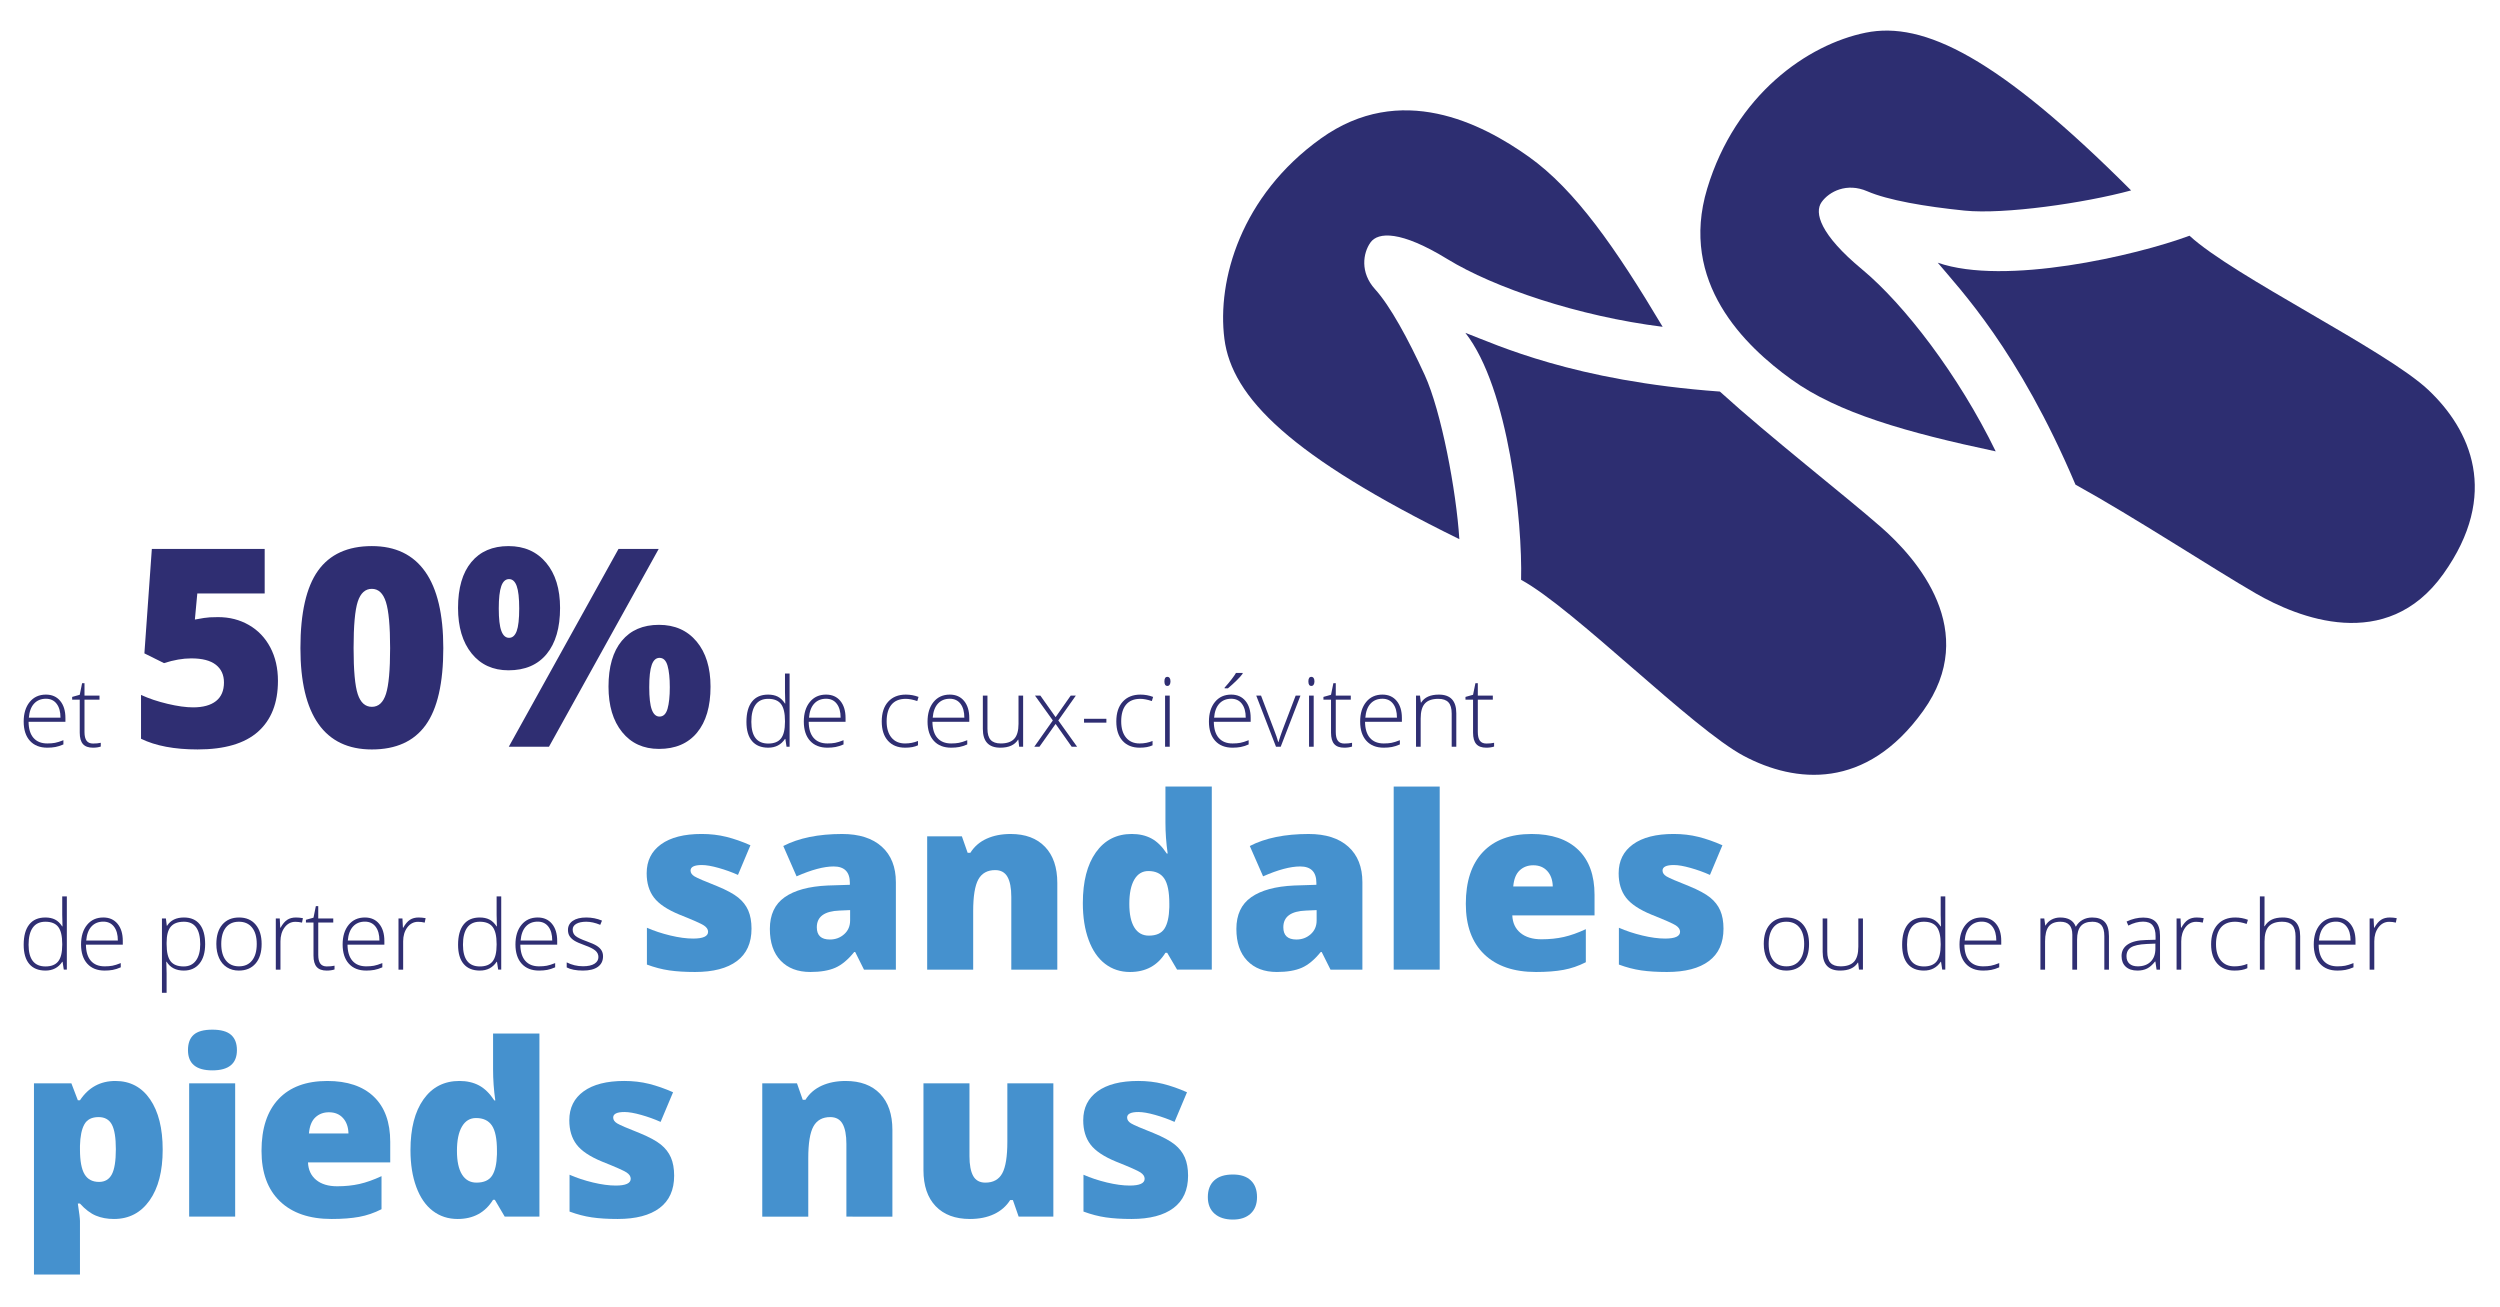 <?xml version="1.0" encoding="utf-8"?>
<!DOCTYPE svg PUBLIC "-//W3C//DTD SVG 1.1//EN" "http://www.w3.org/Graphics/SVG/1.1/DTD/svg11.dtd">
<svg version="1.1" id="Layer_1" xmlns="http://www.w3.org/2000/svg" xmlns:xlink="http://www.w3.org/1999/xlink" x="0px" y="0px"
	 width="415px" height="217px" viewBox="0 0 415 217" enable-background="new 0 0 415 217" xml:space="preserve">
<g>
	<path fill="#2D2E71" d="M276,54.25c-7.75-13-14.5-22.75-22.25-28.25s-21.25-12.5-34.5-3s-17.25,23.5-16,33.25s11,19.5,39,33.25
		c-0.5-8-3-21.25-5.75-27.25s-5.75-11.5-8.25-14.25s-2-6-0.75-7.75s5-2,12.75,2.75S262,52.5,276,54.25z"/>
	<path fill="#2D2E71" d="M285.5,65c8.25,7.5,20.75,17.25,26.75,22.5s16.5,17.25,7,30.5s-21.25,12-29.75,7.5s-28.25-24.5-37-29.25
		c0.25-9.5-2-31.75-9.25-41C248.5,57.25,261.25,63.25,285.5,65z"/>
	<path fill="#2D2E71" d="M331.289,74.928c-14.807-3.14-26.212-6.382-33.919-11.942c-7.707-5.561-18.688-16.079-13.974-31.686
		c4.715-15.607,16.676-23.911,26.308-25.875c9.632-1.964,22.006,4.118,44.058,26.183c-7.734,2.108-21.082,4.019-27.646,3.352
		c-6.566-0.667-12.74-1.731-16.149-3.21s-6.323,0.043-7.577,1.792c-1.254,1.748-0.279,5.378,6.719,11.18
		C316.102,50.524,325.115,62.241,331.289,74.928z"/>
	<path fill="#2D2E71" d="M344.529,80.45c9.762,5.388,23.022,14.073,29.93,18.057c6.905,3.985,21.652,10.05,31.127-3.218
		c9.477-13.268,4.5-23.984-2.502-30.578c-7.003-6.593-32.307-18.832-39.626-25.581c-8.911,3.303-30.696,8.354-41.792,4.477
		C325.254,47.931,335.048,58.062,344.529,80.45z"/>
</g>
<g>
	<path fill="#2F2E72" d="M7.853,124.116c-1.234,0-2.197-0.38-2.887-1.141c-0.69-0.761-1.035-1.825-1.035-3.195
		c0-1.354,0.333-2.438,1-3.254c0.667-0.815,1.565-1.223,2.695-1.223c1,0,1.789,0.349,2.367,1.047s0.867,1.646,0.867,2.844v0.625
		H4.744c0.01,1.167,0.282,2.058,0.816,2.672c0.534,0.614,1.298,0.922,2.293,0.922c0.484,0,0.91-0.034,1.277-0.102
		s0.832-0.214,1.395-0.438v0.703c-0.479,0.208-0.922,0.351-1.328,0.426S8.342,124.116,7.853,124.116z M7.626,115.991
		c-0.818,0-1.474,0.27-1.969,0.809c-0.495,0.539-0.784,1.316-0.867,2.332h5.25c0-0.984-0.214-1.754-0.641-2.309
		C8.973,116.269,8.381,115.991,7.626,115.991z"/>
	<path fill="#2F2E72" d="M15.447,123.429c0.489,0,0.917-0.042,1.281-0.125v0.625c-0.375,0.125-0.808,0.188-1.297,0.188
		c-0.75,0-1.304-0.2-1.66-0.602c-0.357-0.401-0.535-1.031-0.535-1.891v-5.484h-1.258v-0.453l1.258-0.352l0.391-1.922h0.398v2.055
		h2.492v0.672h-2.492v5.375c0,0.651,0.114,1.133,0.344,1.445C14.598,123.272,14.957,123.429,15.447,123.429z"/>
	<path fill="#2F2E72" d="M36.212,102.442c1.887,0,3.59,0.438,5.11,1.314c1.52,0.876,2.703,2.115,3.549,3.717
		c0.846,1.603,1.269,3.452,1.269,5.548c0,3.669-1.104,6.483-3.313,8.445c-2.209,1.962-5.552,2.942-10.029,2.942
		c-3.833,0-6.963-0.592-9.389-1.774v-7.277c1.303,0.599,2.774,1.093,4.414,1.482s3.051,0.584,4.234,0.584
		c1.647,0,2.912-0.349,3.796-1.044c0.883-0.697,1.325-1.727,1.325-3.089c0-1.258-0.449-2.238-1.348-2.942s-2.261-1.056-4.088-1.056
		c-1.393,0-2.897,0.262-4.515,0.786l-3.257-1.617l1.235-17.34h18.732v7.39H32.753l-0.404,4.335c1.168-0.225,1.999-0.348,2.493-0.371
		S35.793,102.442,36.212,102.442z"/>
	<path fill="#2F2E72" d="M73.587,107.586c0,5.81-0.974,10.066-2.92,12.769c-1.947,2.703-4.927,4.055-8.939,4.055
		c-3.923,0-6.881-1.411-8.872-4.234c-1.992-2.822-2.987-7.019-2.987-12.589c0-5.84,0.973-10.122,2.92-12.848
		c1.946-2.725,4.926-4.088,8.939-4.088c3.908,0,6.862,1.419,8.861,4.256C72.588,97.745,73.587,101.971,73.587,107.586z
		 M58.696,107.586c0,3.714,0.232,6.267,0.696,7.659c0.464,1.393,1.243,2.089,2.336,2.089c1.108,0,1.89-0.719,2.347-2.156
		c0.457-1.438,0.685-3.968,0.685-7.592c0-3.639-0.232-6.188-0.696-7.648c-0.464-1.46-1.243-2.19-2.336-2.19
		c-1.093,0-1.872,0.704-2.336,2.111C58.928,101.267,58.696,103.843,58.696,107.586z"/>
	<path fill="#2F2E72" d="M92.971,100.915c0,3.294-0.741,5.844-2.224,7.648s-3.594,2.707-6.334,2.707
		c-2.576,0-4.616-0.932-6.121-2.796c-1.505-1.864-2.257-4.383-2.257-7.558c0-3.294,0.733-5.829,2.201-7.603
		c1.467-1.774,3.526-2.662,6.177-2.662c2.62,0,4.702,0.921,6.244,2.763C92.2,95.255,92.971,97.756,92.971,100.915z M82.796,101.005
		c0,1.722,0.142,2.965,0.427,3.729c0.284,0.764,0.711,1.146,1.28,1.146c0.569,0,0.992-0.374,1.269-1.123
		c0.277-0.749,0.416-1.999,0.416-3.751c0-1.722-0.139-2.965-0.416-3.729c-0.277-0.764-0.7-1.146-1.269-1.146
		c-0.584,0-1.015,0.39-1.292,1.168C82.935,98.078,82.796,99.313,82.796,101.005z M109.345,91.122L91.129,123.96h-6.671
		l18.216-32.838H109.345z M117.948,113.987c0,3.279-0.745,5.821-2.235,7.625c-1.49,1.805-3.598,2.707-6.323,2.707
		c-2.576,0-4.616-0.932-6.121-2.797c-1.505-1.863-2.257-4.376-2.257-7.535c0-3.294,0.733-5.829,2.201-7.603
		c1.467-1.774,3.526-2.662,6.177-2.662c2.62,0,4.702,0.921,6.244,2.763C117.176,108.327,117.948,110.828,117.948,113.987z
		 M107.773,114.077c0,1.722,0.142,2.965,0.427,3.729c0.284,0.764,0.711,1.146,1.28,1.146c0.644,0,1.089-0.438,1.336-1.313
		c0.247-0.877,0.371-2.063,0.371-3.561s-0.124-2.684-0.371-3.56c-0.247-0.877-0.693-1.314-1.336-1.314
		c-0.584,0-1.015,0.39-1.292,1.168C107.911,111.149,107.773,112.385,107.773,114.077z"/>
	<path fill="#2F2E72" d="M127.511,115.304c0.614,0,1.146,0.112,1.594,0.336c0.448,0.224,0.849,0.606,1.203,1.148h0.047
		c-0.031-0.656-0.047-1.3-0.047-1.93v-3.055h0.766v12.156h-0.508l-0.195-1.297h-0.062c-0.646,0.969-1.573,1.453-2.781,1.453
		c-1.172,0-2.068-0.364-2.688-1.094c-0.62-0.729-0.93-1.792-0.93-3.188c0-1.469,0.307-2.591,0.922-3.367
		C125.446,115.691,126.339,115.304,127.511,115.304z M127.511,116.007c-0.927,0-1.624,0.325-2.09,0.977
		c-0.466,0.651-0.699,1.597-0.699,2.836c0,2.406,0.935,3.609,2.805,3.609c0.958,0,1.661-0.278,2.109-0.836
		c0.448-0.558,0.672-1.477,0.672-2.758v-0.133c0-1.312-0.22-2.257-0.66-2.832C129.208,116.295,128.496,116.007,127.511,116.007z"/>
	<path fill="#2F2E72" d="M137.355,124.116c-1.234,0-2.197-0.38-2.887-1.141c-0.69-0.761-1.035-1.825-1.035-3.195
		c0-1.354,0.333-2.438,1-3.254c0.667-0.815,1.565-1.223,2.695-1.223c1,0,1.789,0.349,2.367,1.047s0.867,1.646,0.867,2.844v0.625
		h-6.117c0.01,1.167,0.282,2.058,0.816,2.672c0.534,0.614,1.298,0.922,2.293,0.922c0.484,0,0.91-0.034,1.277-0.102
		s0.832-0.214,1.395-0.438v0.703c-0.479,0.208-0.922,0.351-1.328,0.426S137.844,124.116,137.355,124.116z M137.128,115.991
		c-0.818,0-1.474,0.27-1.969,0.809c-0.495,0.539-0.784,1.316-0.867,2.332h5.25c0-0.984-0.214-1.754-0.641-2.309
		C138.475,116.269,137.883,115.991,137.128,115.991z"/>
	<path fill="#2F2E72" d="M150.253,124.116c-1.214,0-2.164-0.383-2.852-1.148s-1.031-1.833-1.031-3.203
		c0-1.406,0.356-2.501,1.07-3.285c0.713-0.784,1.69-1.176,2.93-1.176c0.734,0,1.438,0.128,2.109,0.383l-0.211,0.688
		c-0.734-0.245-1.373-0.367-1.914-0.367c-1.042,0-1.831,0.321-2.367,0.965c-0.537,0.644-0.805,1.569-0.805,2.777
		c0,1.146,0.268,2.043,0.805,2.691c0.536,0.648,1.286,0.973,2.25,0.973c0.771,0,1.487-0.138,2.148-0.414v0.719
		C151.844,123.983,151.133,124.116,150.253,124.116z"/>
	<path fill="#2F2E72" d="M157.894,124.116c-1.234,0-2.197-0.38-2.887-1.141c-0.69-0.761-1.035-1.825-1.035-3.195
		c0-1.354,0.333-2.438,1-3.254c0.667-0.815,1.565-1.223,2.695-1.223c1,0,1.789,0.349,2.367,1.047s0.867,1.646,0.867,2.844v0.625
		h-6.117c0.01,1.167,0.282,2.058,0.816,2.672c0.534,0.614,1.298,0.922,2.293,0.922c0.484,0,0.91-0.034,1.277-0.102
		s0.832-0.214,1.395-0.438v0.703c-0.479,0.208-0.922,0.351-1.328,0.426S158.383,124.116,157.894,124.116z M157.667,115.991
		c-0.818,0-1.474,0.27-1.969,0.809c-0.495,0.539-0.784,1.316-0.867,2.332h5.25c0-0.984-0.214-1.754-0.641-2.309
		C159.014,116.269,158.422,115.991,157.667,115.991z"/>
	<path fill="#2F2E72" d="M163.917,115.468v5.5c0,0.854,0.18,1.476,0.539,1.863s0.917,0.582,1.672,0.582
		c1.01,0,1.754-0.255,2.23-0.766s0.715-1.341,0.715-2.492v-4.688h0.766v8.492h-0.656l-0.141-1.172h-0.047
		c-0.552,0.886-1.534,1.328-2.945,1.328c-1.933,0-2.898-1.034-2.898-3.102v-5.547H163.917z"/>
	<path fill="#2F2E72" d="M174.769,119.593l-2.961-4.125h0.891l2.531,3.578l2.508-3.578h0.852l-2.914,4.125l3.125,4.367h-0.898
		l-2.672-3.789l-2.688,3.789h-0.852L174.769,119.593z"/>
	<path fill="#2F2E72" d="M179.949,119.96v-0.641h3.711v0.641H179.949z"/>
	<path fill="#2F2E72" d="M189.191,124.116c-1.214,0-2.164-0.383-2.852-1.148s-1.031-1.833-1.031-3.203
		c0-1.406,0.356-2.501,1.07-3.285c0.713-0.784,1.69-1.176,2.93-1.176c0.734,0,1.438,0.128,2.109,0.383l-0.211,0.688
		c-0.734-0.245-1.373-0.367-1.914-0.367c-1.042,0-1.831,0.321-2.367,0.965c-0.537,0.644-0.805,1.569-0.805,2.777
		c0,1.146,0.268,2.043,0.805,2.691c0.536,0.648,1.286,0.973,2.25,0.973c0.771,0,1.487-0.138,2.148-0.414v0.719
		C190.782,123.983,190.071,124.116,189.191,124.116z"/>
	<path fill="#2F2E72" d="M193.292,113.108c0-0.5,0.164-0.75,0.492-0.75c0.161,0,0.288,0.065,0.379,0.195
		c0.091,0.13,0.137,0.315,0.137,0.555c0,0.234-0.046,0.419-0.137,0.555c-0.091,0.136-0.218,0.203-0.379,0.203
		C193.457,113.866,193.292,113.613,193.292,113.108z M194.175,123.96h-0.773v-8.492h0.773V123.96z"/>
	<path fill="#2F2E72" d="M204.605,124.116c-1.234,0-2.197-0.38-2.887-1.141c-0.69-0.761-1.035-1.825-1.035-3.195
		c0-1.354,0.333-2.438,1-3.254c0.667-0.815,1.565-1.223,2.695-1.223c1,0,1.789,0.349,2.367,1.047s0.867,1.646,0.867,2.844v0.625
		h-6.117c0.01,1.167,0.282,2.058,0.816,2.672c0.534,0.614,1.298,0.922,2.293,0.922c0.484,0,0.91-0.034,1.277-0.102
		s0.832-0.214,1.395-0.438v0.703c-0.479,0.208-0.922,0.351-1.328,0.426S205.094,124.116,204.605,124.116z M204.378,115.991
		c-0.818,0-1.474,0.27-1.969,0.809c-0.495,0.539-0.784,1.316-0.867,2.332h5.25c0-0.984-0.214-1.754-0.641-2.309
		C205.725,116.269,205.133,115.991,204.378,115.991z M203.285,114.14c0.38-0.411,0.756-0.858,1.129-1.34
		c0.372-0.481,0.626-0.848,0.762-1.098h1.102v0.133c-0.188,0.271-0.507,0.63-0.957,1.078c-0.451,0.448-0.947,0.898-1.488,1.352
		h-0.547V114.14z"/>
	<path fill="#2F2E72" d="M211.816,123.96l-3.281-8.492h0.797l2.195,5.773c0.291,0.739,0.51,1.386,0.656,1.938h0.047
		c0.213-0.708,0.432-1.359,0.656-1.953l2.195-5.758h0.797l-3.281,8.492H211.816z"/>
	<path fill="#2F2E72" d="M217.191,113.108c0-0.5,0.164-0.75,0.492-0.75c0.161,0,0.287,0.065,0.379,0.195
		c0.091,0.13,0.137,0.315,0.137,0.555c0,0.234-0.046,0.419-0.137,0.555c-0.092,0.136-0.218,0.203-0.379,0.203
		C217.355,113.866,217.191,113.613,217.191,113.108z M218.074,123.96h-0.773v-8.492h0.773V123.96z"/>
	<path fill="#2F2E72" d="M223.16,123.429c0.489,0,0.916-0.042,1.281-0.125v0.625c-0.375,0.125-0.808,0.188-1.297,0.188
		c-0.75,0-1.304-0.2-1.66-0.602c-0.357-0.401-0.535-1.031-0.535-1.891v-5.484h-1.258v-0.453l1.258-0.352l0.391-1.922h0.398v2.055
		h2.492v0.672h-2.492v5.375c0,0.651,0.114,1.133,0.344,1.445C222.311,123.272,222.67,123.429,223.16,123.429z"/>
	<path fill="#2F2E72" d="M229.707,124.116c-1.234,0-2.196-0.38-2.887-1.141s-1.035-1.825-1.035-3.195c0-1.354,0.333-2.438,1-3.254
		s1.565-1.223,2.695-1.223c1,0,1.789,0.349,2.367,1.047s0.867,1.646,0.867,2.844v0.625h-6.117c0.01,1.167,0.282,2.058,0.816,2.672
		s1.298,0.922,2.293,0.922c0.484,0,0.91-0.034,1.277-0.102s0.832-0.214,1.395-0.438v0.703c-0.479,0.208-0.922,0.351-1.328,0.426
		S230.196,124.116,229.707,124.116z M229.48,115.991c-0.817,0-1.474,0.27-1.969,0.809s-0.784,1.316-0.867,2.332h5.25
		c0-0.984-0.214-1.754-0.641-2.309S230.235,115.991,229.48,115.991z"/>
	<path fill="#2F2E72" d="M240.98,123.96v-5.508c0-0.854-0.18-1.476-0.539-1.863s-0.917-0.582-1.672-0.582
		c-1.016,0-1.759,0.257-2.23,0.77s-0.707,1.345-0.707,2.496v4.688h-0.773v-8.492h0.656l0.148,1.164h0.047
		c0.552-0.886,1.534-1.328,2.945-1.328c1.927,0,2.891,1.034,2.891,3.102v5.555H240.98z"/>
	<path fill="#2F2E72" d="M246.738,123.429c0.489,0,0.917-0.042,1.281-0.125v0.625c-0.375,0.125-0.808,0.188-1.297,0.188
		c-0.75,0-1.304-0.2-1.66-0.602s-0.535-1.031-0.535-1.891v-5.484h-1.258v-0.453l1.258-0.352l0.391-1.922h0.398v2.055h2.492v0.672
		h-2.492v5.375c0,0.651,0.114,1.133,0.344,1.445S246.249,123.429,246.738,123.429z"/>
	<path fill="#2F2E72" d="M7.533,152.304c0.614,0,1.146,0.112,1.594,0.336c0.448,0.224,0.849,0.606,1.203,1.148h0.047
		c-0.031-0.656-0.047-1.3-0.047-1.93v-3.055h0.766v12.156h-0.508l-0.195-1.297H10.33c-0.646,0.969-1.573,1.453-2.781,1.453
		c-1.172,0-2.068-0.364-2.688-1.094c-0.62-0.729-0.93-1.792-0.93-3.188c0-1.469,0.307-2.591,0.922-3.367
		C5.467,152.691,6.361,152.304,7.533,152.304z M7.533,153.007c-0.927,0-1.624,0.325-2.09,0.977
		c-0.466,0.651-0.699,1.597-0.699,2.836c0,2.406,0.935,3.609,2.805,3.609c0.958,0,1.661-0.278,2.109-0.836
		c0.448-0.558,0.672-1.477,0.672-2.758v-0.133c0-1.312-0.22-2.257-0.66-2.832C9.229,153.295,8.517,153.007,7.533,153.007z"/>
	<path fill="#2F2E72" d="M17.376,161.116c-1.234,0-2.197-0.38-2.887-1.141c-0.69-0.761-1.035-1.825-1.035-3.195
		c0-1.354,0.333-2.438,1-3.254c0.667-0.815,1.565-1.223,2.695-1.223c1,0,1.789,0.349,2.367,1.047s0.867,1.646,0.867,2.844v0.625
		h-6.117c0.01,1.167,0.282,2.058,0.816,2.672c0.534,0.614,1.298,0.922,2.293,0.922c0.484,0,0.91-0.034,1.277-0.102
		s0.832-0.214,1.395-0.438v0.703c-0.479,0.208-0.922,0.351-1.328,0.426S17.866,161.116,17.376,161.116z M17.15,152.991
		c-0.818,0-1.474,0.27-1.969,0.809c-0.495,0.539-0.784,1.316-0.867,2.332h5.25c0-0.984-0.214-1.754-0.641-2.309
		C18.496,153.269,17.905,152.991,17.15,152.991z"/>
	<path fill="#2F2E72" d="M30.517,161.116c-1.308,0-2.261-0.489-2.859-1.469h-0.055l0.023,0.656c0.021,0.386,0.031,0.808,0.031,1.266
		v3.234h-0.773v-12.336h0.656l0.148,1.211h0.047c0.583-0.917,1.516-1.375,2.797-1.375c1.146,0,2.02,0.376,2.621,1.129
		s0.902,1.848,0.902,3.285c0,1.396-0.316,2.478-0.949,3.246S31.611,161.116,30.517,161.116z M30.501,160.429
		c0.87,0,1.543-0.323,2.02-0.969s0.715-1.55,0.715-2.711c0-2.495-0.901-3.742-2.703-3.742c-0.99,0-1.716,0.272-2.18,0.816
		c-0.464,0.544-0.695,1.431-0.695,2.66v0.25c0,1.328,0.223,2.276,0.668,2.844S29.496,160.429,30.501,160.429z"/>
	<path fill="#2F2E72" d="M43.431,156.702c0,1.386-0.336,2.468-1.008,3.246s-1.599,1.168-2.781,1.168
		c-0.745,0-1.401-0.18-1.969-0.539c-0.568-0.359-1.003-0.875-1.305-1.547c-0.302-0.672-0.453-1.448-0.453-2.328
		c0-1.386,0.336-2.465,1.008-3.238s1.594-1.16,2.766-1.16c1.167,0,2.082,0.392,2.746,1.176S43.431,155.338,43.431,156.702z
		 M36.728,156.702c0,1.167,0.256,2.077,0.77,2.73c0.513,0.653,1.238,0.98,2.176,0.98s1.663-0.327,2.176-0.98
		c0.513-0.653,0.77-1.563,0.77-2.73c0-1.172-0.259-2.081-0.777-2.727c-0.519-0.646-1.246-0.969-2.184-0.969s-1.66,0.321-2.168,0.965
		S36.728,155.525,36.728,156.702z"/>
	<path fill="#2F2E72" d="M49.126,152.304c0.359,0,0.745,0.036,1.156,0.109l-0.148,0.742c-0.354-0.089-0.722-0.133-1.102-0.133
		c-0.724,0-1.318,0.308-1.781,0.922c-0.464,0.614-0.695,1.391-0.695,2.328v4.688h-0.773v-8.492h0.656l0.078,1.531h0.055
		c0.349-0.625,0.721-1.063,1.117-1.316C48.084,152.43,48.564,152.304,49.126,152.304z"/>
	<path fill="#2F2E72" d="M54.251,160.429c0.489,0,0.917-0.042,1.281-0.125v0.625c-0.375,0.125-0.808,0.188-1.297,0.188
		c-0.75,0-1.304-0.2-1.66-0.602c-0.357-0.401-0.535-1.031-0.535-1.891v-5.484h-1.258v-0.453l1.258-0.352l0.391-1.922h0.398v2.055
		h2.492v0.672H52.83v5.375c0,0.651,0.114,1.133,0.344,1.445C53.402,160.272,53.762,160.429,54.251,160.429z"/>
	<path fill="#2F2E72" d="M60.798,161.116c-1.234,0-2.197-0.38-2.887-1.141c-0.69-0.761-1.035-1.825-1.035-3.195
		c0-1.354,0.333-2.438,1-3.254c0.667-0.815,1.565-1.223,2.695-1.223c1,0,1.789,0.349,2.367,1.047s0.867,1.646,0.867,2.844v0.625
		h-6.117c0.01,1.167,0.282,2.058,0.816,2.672c0.534,0.614,1.298,0.922,2.293,0.922c0.484,0,0.91-0.034,1.277-0.102
		s0.832-0.214,1.395-0.438v0.703c-0.479,0.208-0.922,0.351-1.328,0.426S61.288,161.116,60.798,161.116z M60.572,152.991
		c-0.818,0-1.474,0.27-1.969,0.809c-0.495,0.539-0.784,1.316-0.867,2.332h5.25c0-0.984-0.214-1.754-0.641-2.309
		C61.918,153.269,61.327,152.991,60.572,152.991z"/>
	<path fill="#2F2E72" d="M69.494,152.304c0.359,0,0.745,0.036,1.156,0.109l-0.148,0.742c-0.354-0.089-0.722-0.133-1.102-0.133
		c-0.724,0-1.318,0.308-1.781,0.922c-0.464,0.614-0.695,1.391-0.695,2.328v4.688H66.15v-8.492h0.656l0.078,1.531h0.055
		c0.349-0.625,0.721-1.063,1.117-1.316C68.452,152.43,68.931,152.304,69.494,152.304z"/>
	<path fill="#2F2E72" d="M79.642,152.304c0.614,0,1.146,0.112,1.594,0.336c0.448,0.224,0.849,0.606,1.203,1.148h0.047
		c-0.031-0.656-0.047-1.3-0.047-1.93v-3.055h0.766v12.156h-0.508l-0.195-1.297h-0.062c-0.646,0.969-1.573,1.453-2.781,1.453
		c-1.172,0-2.068-0.364-2.688-1.094c-0.62-0.729-0.93-1.792-0.93-3.188c0-1.469,0.307-2.591,0.922-3.367
		C77.577,152.691,78.47,152.304,79.642,152.304z M79.642,153.007c-0.927,0-1.624,0.325-2.09,0.977
		c-0.466,0.651-0.699,1.597-0.699,2.836c0,2.406,0.935,3.609,2.805,3.609c0.958,0,1.661-0.278,2.109-0.836
		c0.448-0.558,0.672-1.477,0.672-2.758v-0.133c0-1.312-0.22-2.257-0.66-2.832C81.338,153.295,80.626,153.007,79.642,153.007z"/>
	<path fill="#2F2E72" d="M89.486,161.116c-1.234,0-2.197-0.38-2.887-1.141c-0.69-0.761-1.035-1.825-1.035-3.195
		c0-1.354,0.333-2.438,1-3.254c0.667-0.815,1.565-1.223,2.695-1.223c1,0,1.789,0.349,2.367,1.047s0.867,1.646,0.867,2.844v0.625
		h-6.117c0.01,1.167,0.282,2.058,0.816,2.672c0.534,0.614,1.298,0.922,2.293,0.922c0.484,0,0.91-0.034,1.277-0.102
		s0.832-0.214,1.395-0.438v0.703c-0.479,0.208-0.922,0.351-1.328,0.426S89.975,161.116,89.486,161.116z M89.259,152.991
		c-0.818,0-1.474,0.27-1.969,0.809c-0.495,0.539-0.784,1.316-0.867,2.332h5.25c0-0.984-0.214-1.754-0.641-2.309
		C90.605,153.269,90.014,152.991,89.259,152.991z"/>
	<path fill="#2F2E72" d="M100.103,158.749c0,0.761-0.289,1.345-0.867,1.754s-1.398,0.613-2.461,0.613
		c-1.136,0-2.037-0.175-2.703-0.523v-0.836c0.854,0.427,1.755,0.641,2.703,0.641c0.838,0,1.475-0.14,1.91-0.418
		c0.435-0.278,0.652-0.649,0.652-1.113c0-0.427-0.173-0.786-0.52-1.078c-0.347-0.292-0.916-0.578-1.707-0.859
		c-0.849-0.308-1.445-0.571-1.789-0.793s-0.603-0.472-0.777-0.75c-0.175-0.278-0.262-0.618-0.262-1.02
		c0-0.636,0.267-1.138,0.801-1.508c0.534-0.37,1.28-0.555,2.238-0.555c0.917,0,1.786,0.172,2.609,0.516l-0.289,0.703
		c-0.833-0.344-1.607-0.516-2.32-0.516c-0.693,0-1.242,0.114-1.648,0.344s-0.609,0.547-0.609,0.953c0,0.442,0.157,0.797,0.473,1.062
		c0.315,0.266,0.931,0.562,1.848,0.891c0.766,0.276,1.323,0.524,1.672,0.746c0.349,0.222,0.61,0.473,0.785,0.754
		C100.016,158.038,100.103,158.369,100.103,158.749z"/>
	<path fill="#4591CE" d="M124.751,154.163c0,2.37-0.808,4.16-2.422,5.371c-1.615,1.211-3.933,1.816-6.953,1.816
		c-1.641,0-3.066-0.088-4.277-0.264s-2.448-0.498-3.711-0.967v-6.113c1.185,0.521,2.483,0.95,3.896,1.289
		c1.413,0.339,2.672,0.508,3.779,0.508c1.653,0,2.48-0.378,2.48-1.133c0-0.391-0.231-0.739-0.693-1.045
		c-0.462-0.306-1.807-0.901-4.033-1.787c-2.031-0.833-3.451-1.78-4.258-2.842c-0.808-1.062-1.211-2.405-1.211-4.033
		c0-2.058,0.794-3.659,2.383-4.805c1.588-1.146,3.834-1.719,6.738-1.719c1.458,0,2.829,0.159,4.111,0.479
		c1.282,0.319,2.614,0.784,3.994,1.396l-2.07,4.922c-1.016-0.456-2.09-0.843-3.223-1.162s-2.058-0.479-2.773-0.479
		c-1.25,0-1.875,0.306-1.875,0.918c0,0.378,0.218,0.7,0.654,0.967c0.436,0.267,1.696,0.811,3.779,1.631
		c1.549,0.638,2.705,1.263,3.467,1.875s1.321,1.331,1.68,2.158C124.572,151.973,124.751,152.979,124.751,154.163z"/>
	<path fill="#4591CE" d="M143.423,160.96l-1.465-2.93h-0.156c-1.029,1.276-2.077,2.148-3.145,2.617
		c-1.068,0.469-2.448,0.703-4.141,0.703c-2.083,0-3.724-0.625-4.922-1.875c-1.198-1.25-1.797-3.008-1.797-5.273
		c0-2.356,0.82-4.111,2.461-5.264s4.017-1.8,7.129-1.943l3.691-0.117v-0.312c0-1.823-0.898-2.734-2.695-2.734
		c-1.615,0-3.666,0.547-6.152,1.641l-2.207-5.039c2.578-1.328,5.833-1.992,9.766-1.992c2.838,0,5.036,0.703,6.592,2.109
		c1.556,1.406,2.334,3.372,2.334,5.898v14.512H143.423z M137.759,155.96c0.924,0,1.715-0.293,2.373-0.879
		c0.657-0.586,0.986-1.348,0.986-2.285v-1.719l-1.758,0.078c-2.513,0.091-3.77,1.016-3.77,2.773
		C135.591,155.283,136.314,155.96,137.759,155.96z"/>
	<path fill="#4591CE" d="M167.876,160.96v-12.07c0-1.472-0.212-2.581-0.635-3.33c-0.423-0.749-1.104-1.123-2.041-1.123
		c-1.289,0-2.22,0.515-2.793,1.543c-0.573,1.028-0.859,2.793-0.859,5.293v9.688h-7.637v-22.129h5.762l0.957,2.734h0.449
		c0.651-1.042,1.553-1.823,2.705-2.344s2.477-0.781,3.975-0.781c2.448,0,4.352,0.71,5.713,2.129c1.36,1.419,2.041,3.418,2.041,5.996
		v14.395H167.876z"/>
	<path fill="#4591CE" d="M187.583,161.351c-1.576,0-2.953-0.449-4.131-1.348c-1.179-0.898-2.09-2.22-2.734-3.965
		s-0.967-3.782-0.967-6.113c0-3.594,0.723-6.406,2.168-8.438s3.431-3.047,5.957-3.047c1.237,0,2.321,0.247,3.252,0.742
		c0.931,0.495,1.78,1.328,2.549,2.5h0.156c-0.248-1.731-0.371-3.464-0.371-5.195v-5.918h7.695v30.391h-5.762l-1.641-2.793h-0.293
		C192.147,160.289,190.188,161.351,187.583,161.351z M190.708,155.315c1.224,0,2.086-0.384,2.588-1.152
		c0.501-0.769,0.771-1.953,0.811-3.555v-0.605c0-1.953-0.28-3.343-0.84-4.17c-0.56-0.827-1.439-1.24-2.637-1.24
		c-1.003,0-1.781,0.472-2.334,1.416c-0.554,0.944-0.83,2.288-0.83,4.033c0,1.719,0.28,3.027,0.84,3.926
		C188.866,154.866,189.667,155.315,190.708,155.315z"/>
	<path fill="#4591CE" d="M220.865,160.96l-1.465-2.93h-0.156c-1.029,1.276-2.077,2.148-3.145,2.617
		c-1.068,0.469-2.448,0.703-4.141,0.703c-2.084,0-3.725-0.625-4.922-1.875c-1.198-1.25-1.797-3.008-1.797-5.273
		c0-2.356,0.82-4.111,2.461-5.264c1.641-1.152,4.017-1.8,7.129-1.943l3.691-0.117v-0.312c0-1.823-0.898-2.734-2.695-2.734
		c-1.615,0-3.666,0.547-6.152,1.641l-2.208-5.039c2.579-1.328,5.833-1.992,9.766-1.992c2.838,0,5.035,0.703,6.592,2.109
		c1.556,1.406,2.334,3.372,2.334,5.898v14.512H220.865z M215.201,155.96c0.924,0,1.715-0.293,2.373-0.879
		c0.657-0.586,0.986-1.348,0.986-2.285v-1.719l-1.758,0.078c-2.514,0.091-3.77,1.016-3.77,2.773
		C213.033,155.283,213.756,155.96,215.201,155.96z"/>
	<path fill="#4591CE" d="M238.99,160.96h-7.637v-30.391h7.637V160.96z"/>
	<path fill="#4591CE" d="M254.967,161.351c-3.685,0-6.546-0.979-8.584-2.939s-3.057-4.749-3.057-8.369
		c0-3.737,0.944-6.604,2.832-8.604s4.583-2.998,8.086-2.998c3.333,0,5.908,0.869,7.725,2.607s2.725,4.241,2.725,7.51v3.398h-13.652
		c0.052,1.237,0.505,2.207,1.357,2.91s2.015,1.055,3.486,1.055c1.341,0,2.575-0.127,3.701-0.381s2.347-0.687,3.662-1.299v5.488
		c-1.198,0.612-2.435,1.035-3.711,1.27S256.737,161.351,254.967,161.351z M254.518,143.636c-0.898,0-1.65,0.283-2.256,0.85
		s-0.96,1.455-1.064,2.666h6.562c-0.026-1.067-0.329-1.921-0.908-2.559S255.494,143.636,254.518,143.636z"/>
	<path fill="#4591CE" d="M286.1,154.163c0,2.37-0.808,4.16-2.422,5.371s-3.933,1.816-6.953,1.816c-1.641,0-3.066-0.088-4.277-0.264
		s-2.448-0.498-3.711-0.967v-6.113c1.185,0.521,2.483,0.95,3.896,1.289s2.673,0.508,3.779,0.508c1.653,0,2.48-0.378,2.48-1.133
		c0-0.391-0.231-0.739-0.693-1.045s-1.807-0.901-4.033-1.787c-2.031-0.833-3.45-1.78-4.258-2.842s-1.211-2.405-1.211-4.033
		c0-2.058,0.794-3.659,2.383-4.805s3.835-1.719,6.738-1.719c1.458,0,2.829,0.159,4.111,0.479s2.614,0.784,3.994,1.396l-2.07,4.922
		c-1.016-0.456-2.09-0.843-3.223-1.162s-2.058-0.479-2.773-0.479c-1.25,0-1.875,0.306-1.875,0.918c0,0.378,0.218,0.7,0.654,0.967
		s1.696,0.811,3.779,1.631c1.55,0.638,2.705,1.263,3.467,1.875s1.321,1.331,1.68,2.158S286.1,152.979,286.1,154.163z"/>
	<path fill="#2F2E72" d="M300.303,156.702c0,1.386-0.336,2.468-1.008,3.246s-1.599,1.168-2.781,1.168
		c-0.745,0-1.401-0.18-1.969-0.539s-1.003-0.875-1.305-1.547s-0.453-1.448-0.453-2.328c0-1.386,0.336-2.465,1.008-3.238
		s1.594-1.16,2.766-1.16c1.167,0,2.082,0.392,2.746,1.176S300.303,155.338,300.303,156.702z M293.6,156.702
		c0,1.167,0.257,2.077,0.77,2.73s1.238,0.98,2.176,0.98s1.663-0.327,2.176-0.98s0.77-1.563,0.77-2.73
		c0-1.172-0.259-2.081-0.777-2.727s-1.246-0.969-2.184-0.969s-1.66,0.321-2.168,0.965S293.6,155.525,293.6,156.702z"/>
	<path fill="#2F2E72" d="M303.326,152.468v5.5c0,0.854,0.18,1.476,0.539,1.863s0.917,0.582,1.672,0.582
		c1.011,0,1.754-0.255,2.23-0.766s0.715-1.341,0.715-2.492v-4.688h0.766v8.492h-0.656l-0.141-1.172h-0.047
		c-0.552,0.886-1.534,1.328-2.945,1.328c-1.933,0-2.898-1.034-2.898-3.102v-5.547H303.326z"/>
	<path fill="#2F2E72" d="M319.357,152.304c0.614,0,1.146,0.112,1.594,0.336s0.849,0.606,1.203,1.148h0.047
		c-0.031-0.656-0.047-1.3-0.047-1.93v-3.055h0.766v12.156h-0.508l-0.195-1.297h-0.062c-0.646,0.969-1.573,1.453-2.781,1.453
		c-1.172,0-2.067-0.364-2.688-1.094s-0.93-1.792-0.93-3.188c0-1.469,0.308-2.591,0.922-3.367S318.186,152.304,319.357,152.304z
		 M319.357,153.007c-0.927,0-1.624,0.325-2.09,0.977s-0.699,1.597-0.699,2.836c0,2.406,0.935,3.609,2.805,3.609
		c0.958,0,1.661-0.278,2.109-0.836s0.672-1.477,0.672-2.758v-0.133c0-1.312-0.22-2.257-0.66-2.832S320.342,153.007,319.357,153.007z
		"/>
	<path fill="#2F2E72" d="M329.201,161.116c-1.234,0-2.196-0.38-2.887-1.141s-1.035-1.825-1.035-3.195c0-1.354,0.333-2.438,1-3.254
		s1.565-1.223,2.695-1.223c1,0,1.789,0.349,2.367,1.047s0.867,1.646,0.867,2.844v0.625h-6.117c0.011,1.167,0.282,2.058,0.816,2.672
		s1.298,0.922,2.293,0.922c0.484,0,0.91-0.034,1.277-0.102s0.832-0.214,1.395-0.438v0.703c-0.479,0.208-0.922,0.351-1.328,0.426
		S329.69,161.116,329.201,161.116z M328.975,152.991c-0.817,0-1.474,0.27-1.969,0.809s-0.784,1.316-0.867,2.332h5.25
		c0-0.984-0.214-1.754-0.641-2.309S329.729,152.991,328.975,152.991z"/>
	<path fill="#2F2E72" d="M349.318,160.96v-5.57c0-0.828-0.161-1.433-0.484-1.812s-0.817-0.57-1.484-0.57
		c-0.87,0-1.513,0.239-1.93,0.719s-0.625,1.231-0.625,2.258v4.977h-0.789v-5.805c0-1.433-0.656-2.148-1.969-2.148
		c-0.891,0-1.539,0.259-1.945,0.777s-0.609,1.348-0.609,2.488v4.688h-0.773v-8.492h0.641l0.164,1.164h0.047
		c0.234-0.422,0.567-0.749,1-0.98s0.909-0.348,1.43-0.348c1.339,0,2.198,0.503,2.578,1.508h0.031
		c0.276-0.484,0.647-0.856,1.113-1.117s0.996-0.391,1.59-0.391c0.927,0,1.622,0.247,2.086,0.742s0.695,1.281,0.695,2.359v5.555
		H349.318z"/>
	<path fill="#2F2E72" d="M357.99,160.96l-0.195-1.344h-0.062c-0.427,0.547-0.866,0.934-1.316,1.16s-0.983,0.34-1.598,0.34
		c-0.833,0-1.481-0.214-1.945-0.641s-0.695-1.019-0.695-1.773c0-0.828,0.345-1.472,1.035-1.93s1.688-0.7,2.996-0.727l1.617-0.047
		v-0.562c0-0.808-0.164-1.417-0.492-1.828s-0.856-0.617-1.586-0.617c-0.786,0-1.602,0.219-2.445,0.656l-0.289-0.672
		c0.933-0.438,1.854-0.656,2.766-0.656c0.933,0,1.629,0.242,2.09,0.727s0.691,1.239,0.691,2.266v5.648H357.99z M354.865,160.413
		c0.906,0,1.621-0.259,2.145-0.777s0.785-1.238,0.785-2.16v-0.836l-1.484,0.062c-1.192,0.058-2.043,0.243-2.551,0.559
		s-0.762,0.806-0.762,1.473c0,0.531,0.163,0.944,0.488,1.238S354.271,160.413,354.865,160.413z"/>
	<path fill="#2F2E72" d="M364.654,152.304c0.359,0,0.745,0.036,1.156,0.109l-0.148,0.742c-0.354-0.089-0.722-0.133-1.102-0.133
		c-0.724,0-1.317,0.308-1.781,0.922s-0.695,1.391-0.695,2.328v4.688h-0.773v-8.492h0.656l0.078,1.531h0.055
		c0.349-0.625,0.722-1.063,1.117-1.316S364.092,152.304,364.654,152.304z"/>
	<path fill="#2F2E72" d="M370.928,161.116c-1.214,0-2.164-0.383-2.852-1.148s-1.031-1.833-1.031-3.203
		c0-1.406,0.356-2.501,1.07-3.285s1.69-1.176,2.93-1.176c0.734,0,1.438,0.128,2.109,0.383l-0.211,0.688
		c-0.734-0.245-1.372-0.367-1.914-0.367c-1.042,0-1.831,0.321-2.367,0.965s-0.805,1.569-0.805,2.777
		c0,1.146,0.269,2.043,0.805,2.691s1.286,0.973,2.25,0.973c0.771,0,1.487-0.138,2.148-0.414v0.719
		C372.519,160.983,371.808,161.116,370.928,161.116z"/>
	<path fill="#2F2E72" d="M381.061,160.96v-5.508c0-0.854-0.18-1.476-0.539-1.863s-0.917-0.582-1.672-0.582
		c-1.016,0-1.759,0.257-2.23,0.77s-0.707,1.345-0.707,2.496v4.688h-0.773v-12.156h0.773v3.867l-0.039,1.086h0.055
		c0.317-0.511,0.719-0.88,1.203-1.109s1.086-0.344,1.805-0.344c1.927,0,2.891,1.034,2.891,3.102v5.555H381.061z"/>
	<path fill="#2F2E72" d="M388.006,161.116c-1.234,0-2.196-0.38-2.887-1.141s-1.035-1.825-1.035-3.195c0-1.354,0.333-2.438,1-3.254
		s1.565-1.223,2.695-1.223c1,0,1.789,0.349,2.367,1.047s0.867,1.646,0.867,2.844v0.625h-6.117c0.011,1.167,0.282,2.058,0.816,2.672
		s1.298,0.922,2.293,0.922c0.484,0,0.91-0.034,1.277-0.102s0.832-0.214,1.395-0.438v0.703c-0.479,0.208-0.922,0.351-1.328,0.426
		S388.495,161.116,388.006,161.116z M387.779,152.991c-0.817,0-1.474,0.27-1.969,0.809s-0.784,1.316-0.867,2.332h5.25
		c0-0.984-0.214-1.754-0.641-2.309S388.534,152.991,387.779,152.991z"/>
	<path fill="#2F2E72" d="M396.701,152.304c0.359,0,0.745,0.036,1.156,0.109l-0.148,0.742c-0.354-0.089-0.722-0.133-1.102-0.133
		c-0.724,0-1.317,0.308-1.781,0.922s-0.695,1.391-0.695,2.328v4.688h-0.773v-8.492h0.656l0.078,1.531h0.055
		c0.349-0.625,0.722-1.063,1.117-1.316S396.139,152.304,396.701,152.304z"/>
	<path fill="#4591CE" d="M18.919,202.351c-1.12,0-2.123-0.186-3.008-0.557c-0.886-0.371-1.765-1.038-2.637-2.002h-0.352
		c0.234,1.55,0.352,2.513,0.352,2.891v8.887H5.638v-31.738h6.211l1.074,2.812h0.352c1.419-2.136,3.379-3.203,5.879-3.203
		c2.448,0,4.368,1.016,5.762,3.047c1.393,2.031,2.09,4.817,2.09,8.359c0,3.567-0.726,6.377-2.178,8.428
		C23.375,201.325,21.406,202.351,18.919,202.351z M16.361,185.437c-1.12,0-1.904,0.4-2.354,1.201s-0.693,1.989-0.732,3.564v0.605
		c0,1.901,0.254,3.274,0.762,4.121s1.309,1.27,2.402,1.27c0.977,0,1.686-0.42,2.129-1.26c0.442-0.84,0.664-2.229,0.664-4.17
		c0-1.901-0.222-3.265-0.664-4.092C18.125,185.85,17.389,185.437,16.361,185.437z"/>
	<path fill="#4591CE" d="M31.205,174.323c0-1.146,0.319-1.999,0.957-2.559c0.638-0.56,1.667-0.84,3.086-0.84
		c1.419,0,2.454,0.286,3.105,0.859c0.651,0.573,0.977,1.419,0.977,2.539c0,2.239-1.361,3.359-4.082,3.359
		C32.552,177.683,31.205,176.562,31.205,174.323z M39.037,201.96H31.4v-22.129h7.637V201.96z"/>
	<path fill="#4591CE" d="M55.052,202.351c-3.685,0-6.546-0.979-8.584-2.939c-2.038-1.96-3.057-4.749-3.057-8.369
		c0-3.737,0.944-6.604,2.832-8.604c1.888-1.999,4.583-2.998,8.086-2.998c3.333,0,5.908,0.869,7.725,2.607s2.725,4.241,2.725,7.51
		v3.398H51.126c0.052,1.237,0.504,2.207,1.357,2.91c0.853,0.703,2.015,1.055,3.486,1.055c1.341,0,2.575-0.127,3.701-0.381
		c1.126-0.254,2.347-0.687,3.662-1.299v5.488c-1.198,0.612-2.435,1.035-3.711,1.27C58.346,202.233,56.823,202.351,55.052,202.351z
		 M54.603,184.636c-0.898,0-1.65,0.283-2.256,0.85s-0.96,1.455-1.064,2.666h6.562c-0.026-1.067-0.329-1.921-0.908-2.559
		C56.357,184.955,55.58,184.636,54.603,184.636z"/>
	<path fill="#4591CE" d="M75.97,202.351c-1.576,0-2.953-0.449-4.131-1.348c-1.179-0.898-2.09-2.22-2.734-3.965
		s-0.967-3.782-0.967-6.113c0-3.594,0.723-6.406,2.168-8.438s3.431-3.047,5.957-3.047c1.237,0,2.321,0.247,3.252,0.742
		c0.931,0.495,1.78,1.328,2.549,2.5h0.156c-0.248-1.731-0.371-3.464-0.371-5.195v-5.918h7.695v30.391h-5.762l-1.641-2.793h-0.293
		C80.534,201.289,78.574,202.351,75.97,202.351z M79.095,196.315c1.224,0,2.086-0.384,2.588-1.152
		c0.501-0.769,0.771-1.953,0.811-3.555v-0.605c0-1.953-0.28-3.343-0.84-4.17c-0.56-0.827-1.439-1.24-2.637-1.24
		c-1.003,0-1.781,0.472-2.334,1.416c-0.554,0.944-0.83,2.288-0.83,4.033c0,1.719,0.28,3.027,0.84,3.926
		C77.252,195.866,78.053,196.315,79.095,196.315z"/>
	<path fill="#4591CE" d="M111.908,195.163c0,2.37-0.808,4.16-2.422,5.371c-1.615,1.211-3.933,1.816-6.953,1.816
		c-1.641,0-3.066-0.088-4.277-0.264s-2.448-0.498-3.711-0.967v-6.113c1.185,0.521,2.483,0.95,3.896,1.289
		c1.413,0.339,2.672,0.508,3.779,0.508c1.653,0,2.48-0.378,2.48-1.133c0-0.391-0.231-0.739-0.693-1.045
		c-0.462-0.306-1.807-0.901-4.033-1.787c-2.031-0.833-3.451-1.78-4.258-2.842c-0.808-1.062-1.211-2.405-1.211-4.033
		c0-2.058,0.794-3.659,2.383-4.805c1.588-1.146,3.834-1.719,6.738-1.719c1.458,0,2.829,0.159,4.111,0.479
		c1.282,0.319,2.614,0.784,3.994,1.396l-2.07,4.922c-1.016-0.456-2.09-0.843-3.223-1.162s-2.058-0.479-2.773-0.479
		c-1.25,0-1.875,0.306-1.875,0.918c0,0.378,0.218,0.7,0.654,0.967c0.436,0.267,1.696,0.811,3.779,1.631
		c1.549,0.638,2.705,1.263,3.467,1.875s1.321,1.331,1.68,2.158C111.729,192.973,111.908,193.979,111.908,195.163z"/>
	<path fill="#4591CE" d="M140.501,201.96v-12.07c0-1.472-0.212-2.581-0.635-3.33c-0.423-0.749-1.104-1.123-2.041-1.123
		c-1.289,0-2.22,0.515-2.793,1.543c-0.573,1.028-0.859,2.793-0.859,5.293v9.688h-7.637v-22.129h5.762l0.957,2.734h0.449
		c0.651-1.042,1.553-1.823,2.705-2.344s2.477-0.781,3.975-0.781c2.448,0,4.352,0.71,5.713,2.129c1.36,1.419,2.041,3.418,2.041,5.996
		v14.395H140.501z"/>
	<path fill="#4591CE" d="M169.095,201.96l-0.957-2.754h-0.449c-0.638,1.016-1.527,1.794-2.666,2.334
		c-1.14,0.54-2.478,0.811-4.014,0.811c-2.435,0-4.33-0.706-5.684-2.119c-1.354-1.413-2.031-3.408-2.031-5.986v-14.414h7.637v12.09
		c0,1.445,0.205,2.539,0.615,3.281s1.084,1.113,2.021,1.113c1.315,0,2.252-0.518,2.812-1.553c0.56-1.035,0.84-2.783,0.84-5.244
		v-9.688h7.637v22.129H169.095z"/>
	<path fill="#4591CE" d="M197.22,195.163c0,2.37-0.808,4.16-2.422,5.371c-1.615,1.211-3.933,1.816-6.953,1.816
		c-1.641,0-3.066-0.088-4.277-0.264s-2.448-0.498-3.711-0.967v-6.113c1.185,0.521,2.483,0.95,3.896,1.289
		c1.413,0.339,2.672,0.508,3.779,0.508c1.653,0,2.48-0.378,2.48-1.133c0-0.391-0.231-0.739-0.693-1.045
		c-0.462-0.306-1.807-0.901-4.033-1.787c-2.031-0.833-3.451-1.78-4.258-2.842c-0.808-1.062-1.211-2.405-1.211-4.033
		c0-2.058,0.794-3.659,2.383-4.805c1.588-1.146,3.834-1.719,6.738-1.719c1.458,0,2.829,0.159,4.111,0.479
		c1.282,0.319,2.614,0.784,3.994,1.396l-2.07,4.922c-1.016-0.456-2.09-0.843-3.223-1.162s-2.058-0.479-2.773-0.479
		c-1.25,0-1.875,0.306-1.875,0.918c0,0.378,0.218,0.7,0.654,0.967c0.436,0.267,1.696,0.811,3.779,1.631
		c1.549,0.638,2.705,1.263,3.467,1.875s1.321,1.331,1.68,2.158C197.041,192.973,197.22,193.979,197.22,195.163z"/>
	<path fill="#4591CE" d="M200.501,198.718c0-1.198,0.354-2.122,1.064-2.773c0.709-0.651,1.741-0.977,3.096-0.977
		c1.289,0,2.278,0.325,2.969,0.977c0.69,0.651,1.036,1.575,1.036,2.773c0,1.172-0.355,2.087-1.065,2.744
		c-0.71,0.657-1.689,0.986-2.939,0.986c-1.289,0-2.305-0.325-3.047-0.977S200.501,199.902,200.501,198.718z"/>
</g>
</svg>
